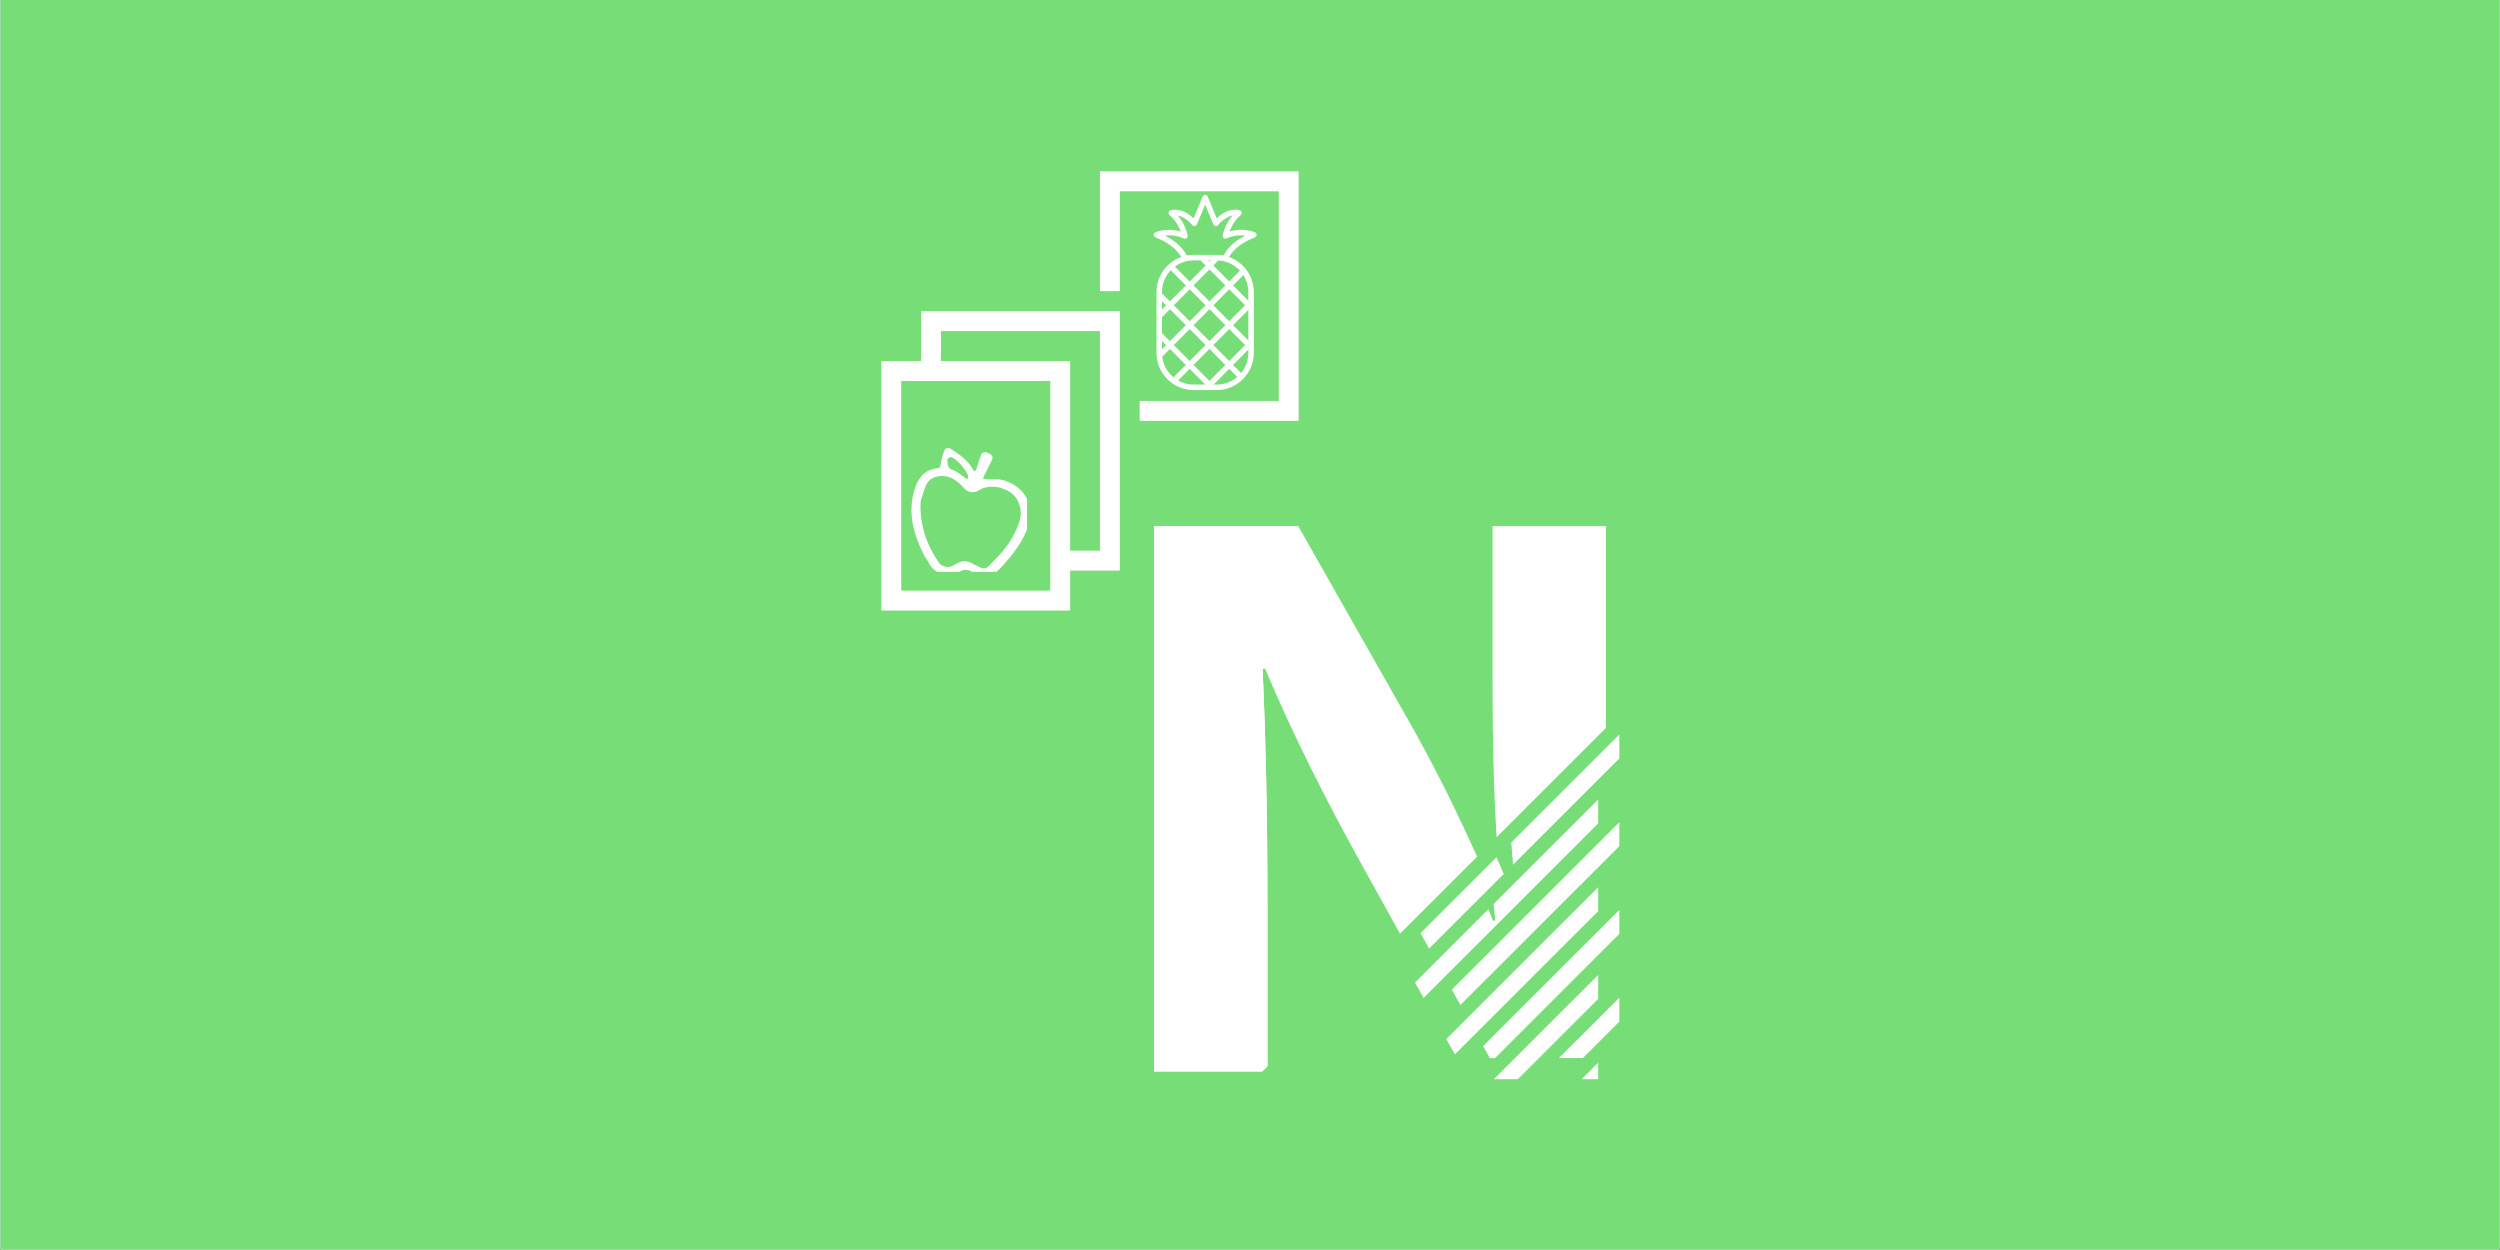 <?xml version="1.0" encoding="UTF-8"?>
<svg xmlns="http://www.w3.org/2000/svg" xmlns:xlink="http://www.w3.org/1999/xlink" width="5184pt" height="2592pt" viewBox="0 0 5184 2592" version="1.2">
<rect x="0" y="0" width="5184" height="2592" fill="#333333" stroke="none"/>
<defs>
<clipPath id="clip1">
  <path d="M 1 0 L 5183 0 L 5183 2591 L 1 2591 Z M 1 0 "/>
</clipPath>
<clipPath id="clip2">
  <path d="M 1890 928 L 2129.762 928 L 2129.762 1185.75 L 1890 1185.75 Z M 1890 928 "/>
</clipPath>
<clipPath id="clip3">
  <path d="M 2392.328 404.09 L 2605.684 404.09 L 2605.684 808.871 L 2392.328 808.871 Z M 2392.328 404.09 "/>
</clipPath>
<clipPath id="clip4">
  <path d="M 3097 2021 L 3314 2021 L 3314 2237.832 L 3097 2237.832 Z M 3097 2021 "/>
</clipPath>
<clipPath id="clip5">
  <path d="M 2393 1090.949 L 3063 1090.949 L 3063 2222 L 2393 2222 Z M 2393 1090.949 "/>
</clipPath>
<clipPath id="clip6">
  <path d="M 3094 1090.949 L 3331 1090.949 L 3331 1737 L 3094 1737 Z M 3094 1090.949 "/>
</clipPath>
<clipPath id="clip7">
  <path d="M 3330.078 1509.496 L 3330.078 1090.867 L 3094.996 1090.867 L 3094.996 1421.414 C 3094.996 1532.223 3097.18 1635.836 3103.363 1736.047 Z M 3330.078 1509.496 "/>
</clipPath>
<clipPath id="clip8">
  <path d="M 3279 2203 L 3314 2203 L 3314 2237.832 L 3279 2237.832 Z M 3279 2203 "/>
</clipPath>
<clipPath id="clip9">
  <path d="M 2393 1090.949 L 2629 1090.949 L 2629 2222 L 2393 2222 Z M 2393 1090.949 "/>
</clipPath>
<clipPath id="clip10">
  <path d="M 1827.355 355.297 L 2693 355.297 L 2693 1266.059 L 1827.355 1266.059 Z M 1827.355 355.297 "/>
</clipPath>
</defs>
<g id="surface1">
<g clip-path="url(#clip1)" clip-rule="nonzero">
<path style=" stroke:none;fill-rule:nonzero;fill:rgb(100%,100%,100%);fill-opacity:1;" d="M 1 0 L 5183 0 L 5183 2598.496 L 1 2598.496 Z M 1 0 "/>
</g>
<path style=" stroke:none;fill-rule:nonzero;fill:rgb(100%,100%,100%);fill-opacity:1;" d="M 1 0 L 5183 0 L 5183 2591 L 1 2591 Z M 1 0 "/>
<path style=" stroke:none;fill-rule:nonzero;fill:rgb(46.669%,86.67%,46.669%);fill-opacity:1;" d="M 1 0 L 5183 0 L 5183 2591 L 1 2591 Z M 1 0 "/>
<g clip-path="url(#clip2)" clip-rule="nonzero">
<path style=" stroke:none;fill-rule:nonzero;fill:rgb(100%,100%,100%);fill-opacity:1;" d="M 2072.066 994.027 C 2062.801 994.027 2053.535 994.027 2044.406 993.617 C 2042.332 993.617 2040.328 993.207 2038.254 993 C 2039.016 991.016 2039.637 989.031 2040.535 987.113 C 2045.789 976.301 2051.047 965.484 2056.441 954.805 C 2061.281 945.293 2054.504 941.734 2047.727 938.926 C 2047.387 938.738 2047.039 938.57 2046.68 938.422 C 2046.32 938.273 2045.953 938.148 2045.578 938.047 C 2045.203 937.941 2044.824 937.859 2044.441 937.801 C 2044.055 937.742 2043.668 937.707 2043.281 937.695 C 2042.891 937.684 2042.504 937.695 2042.117 937.73 C 2041.727 937.766 2041.344 937.82 2040.965 937.902 C 2040.582 937.98 2040.207 938.082 2039.84 938.207 C 2039.473 938.332 2039.113 938.477 2038.762 938.645 C 2038.414 938.812 2038.074 939 2037.746 939.211 C 2037.418 939.418 2037.105 939.645 2036.805 939.891 C 2036.508 940.133 2036.223 940.398 2035.953 940.676 C 2035.688 940.957 2035.438 941.25 2035.203 941.559 C 2034.973 941.867 2034.762 942.188 2034.566 942.523 C 2034.375 942.859 2034.203 943.203 2034.051 943.559 C 2033.902 943.914 2033.773 944.273 2033.664 944.645 C 2033.559 945.016 2033.477 945.391 2033.414 945.77 C 2030.508 955.148 2027.328 964.527 2024.078 973.836 C 2023.527 975.34 2021.867 976.504 2020.758 977.805 C 2019.777 976.703 2018.879 975.539 2018.062 974.312 C 2007.551 954.941 1990.266 942.621 1972.012 930.984 C 1966.273 927.426 1960.395 928.387 1958.18 934.613 C 1954.727 943.48 1952.258 952.605 1950.781 961.992 C 1950.023 966.785 1950.023 969.863 1943.867 970.688 C 1917.246 974.312 1903.832 990.535 1896.156 1015.727 C 1882.117 1062.887 1893.805 1105.734 1914.41 1147.969 C 1918.074 1155.156 1923.191 1161.66 1927.133 1169.188 C 1940.48 1194.035 1973.047 1196.566 1991.305 1184.863 C 1992.164 1184.293 1993.062 1183.793 1994 1183.363 C 1994.938 1182.93 1995.906 1182.574 1996.898 1182.289 C 1997.891 1182.004 1998.902 1181.797 1999.93 1181.668 C 2000.953 1181.539 2001.984 1181.488 2003.02 1181.516 C 2004.051 1181.543 2005.078 1181.648 2006.098 1181.832 C 2007.113 1182.016 2008.109 1182.277 2009.09 1182.613 C 2010.066 1182.949 2011.012 1183.355 2011.926 1183.836 C 2012.836 1184.316 2013.707 1184.863 2014.535 1185.48 C 2020.324 1188.414 2026.363 1190.695 2032.652 1192.324 C 2034.281 1192.863 2035.941 1193.281 2037.633 1193.582 C 2039.324 1193.879 2041.031 1194.055 2042.746 1194.109 C 2044.465 1194.16 2046.176 1194.09 2047.883 1193.895 C 2049.59 1193.699 2051.273 1193.383 2052.934 1192.941 C 2054.594 1192.504 2056.211 1191.949 2057.789 1191.273 C 2059.367 1190.602 2060.887 1189.82 2062.348 1188.926 C 2063.812 1188.035 2065.199 1187.039 2066.516 1185.945 C 2067.832 1184.852 2069.059 1183.668 2070.199 1182.398 C 2093.57 1157.895 2115.352 1132.227 2128.559 1100.672 C 2140.801 1071.441 2140.801 1042.898 2118.188 1017.918 C 2115.117 1014.766 2111.812 1011.875 2108.273 1009.25 C 2104.734 1006.625 2101.004 1004.301 2097.086 1002.27 C 2093.164 1000.238 2089.109 998.535 2084.91 997.152 C 2080.715 995.77 2076.434 994.727 2072.066 994.027 Z M 1908.949 1039.547 C 1912.406 1029.074 1915.379 1018.328 1919.457 1008.059 C 1919.926 1006.785 1920.477 1005.547 1921.105 1004.348 C 1921.738 1003.145 1922.445 1001.988 1923.23 1000.879 C 1924.016 999.77 1924.871 998.715 1925.793 997.715 C 1926.719 996.715 1927.707 995.781 1928.754 994.91 C 1929.801 994.039 1930.906 993.242 1932.059 992.516 C 1933.215 991.785 1934.41 991.137 1935.652 990.566 C 1936.895 989.996 1938.168 989.504 1939.473 989.102 C 1940.777 988.695 1942.105 988.375 1943.453 988.141 C 1967.445 983.211 1983.973 995.535 1998.77 1011.824 C 1999.215 1012.395 1999.684 1012.945 2000.18 1013.473 C 2000.676 1014 2001.195 1014.504 2001.742 1014.98 C 2002.285 1015.461 2002.852 1015.91 2003.438 1016.336 C 2004.027 1016.762 2004.633 1017.156 2005.262 1017.523 C 2005.887 1017.891 2006.531 1018.227 2007.188 1018.535 C 2007.848 1018.844 2008.52 1019.117 2009.203 1019.359 C 2009.891 1019.602 2010.586 1019.812 2011.289 1019.992 C 2011.996 1020.168 2012.707 1020.312 2013.426 1020.422 C 2014.148 1020.535 2014.871 1020.609 2015.598 1020.652 C 2016.324 1020.695 2017.051 1020.703 2017.777 1020.676 C 2018.504 1020.648 2019.23 1020.586 2019.953 1020.492 C 2020.672 1020.398 2021.387 1020.27 2022.098 1020.105 C 2022.809 1019.941 2023.508 1019.746 2024.195 1019.52 C 2024.887 1019.289 2025.566 1019.027 2026.23 1018.734 C 2026.895 1018.441 2027.543 1018.121 2028.18 1017.766 C 2028.812 1017.41 2029.43 1017.027 2030.023 1016.617 C 2054.711 1000.941 2095.785 1011.617 2109.891 1037.148 C 2111.781 1040.711 2113.281 1044.422 2114.395 1048.293 C 2115.508 1052.16 2116.207 1056.102 2116.492 1060.113 C 2116.777 1064.125 2116.645 1068.121 2116.09 1072.105 C 2115.539 1076.09 2114.578 1079.977 2113.211 1083.766 C 2110.754 1090.688 2107.91 1097.445 2104.672 1104.047 C 2101.438 1110.648 2097.832 1117.043 2093.859 1123.234 C 2089.883 1129.43 2085.566 1135.375 2080.906 1141.078 C 2076.242 1146.781 2071.27 1152.207 2065.98 1157.348 C 2041.02 1183.766 2046.414 1183.562 2013.43 1167.27 C 2012.316 1166.641 2011.164 1166.086 2009.973 1165.617 C 2008.777 1165.148 2007.559 1164.762 2006.312 1164.461 C 2005.062 1164.164 2003.801 1163.953 2002.523 1163.828 C 2001.246 1163.707 1999.965 1163.676 1998.684 1163.73 C 1997.402 1163.789 1996.129 1163.938 1994.867 1164.172 C 1993.605 1164.406 1992.367 1164.73 1991.152 1165.141 C 1989.938 1165.547 1988.758 1166.039 1987.613 1166.617 C 1986.469 1167.191 1985.371 1167.844 1984.32 1168.57 C 1981.418 1170.395 1978.375 1171.949 1975.191 1173.227 C 1974.57 1173.535 1973.938 1173.82 1973.289 1174.07 C 1972.645 1174.324 1971.988 1174.547 1971.32 1174.742 C 1970.652 1174.934 1969.977 1175.094 1969.293 1175.227 C 1968.609 1175.359 1967.922 1175.457 1967.23 1175.527 C 1966.539 1175.594 1965.844 1175.633 1965.148 1175.637 C 1964.453 1175.641 1963.762 1175.613 1963.066 1175.555 C 1962.375 1175.5 1961.688 1175.41 1961 1175.289 C 1960.316 1175.164 1959.641 1175.016 1958.969 1174.832 C 1958.297 1174.648 1957.637 1174.434 1956.988 1174.191 C 1956.336 1173.949 1955.699 1173.676 1955.074 1173.371 C 1954.449 1173.07 1953.84 1172.742 1953.246 1172.383 C 1952.648 1172.027 1952.074 1171.645 1951.516 1171.234 C 1950.957 1170.824 1950.418 1170.387 1949.898 1169.93 C 1949.383 1169.469 1948.887 1168.988 1948.414 1168.484 C 1947.941 1167.98 1947.492 1167.453 1947.066 1166.91 C 1946.645 1166.363 1946.246 1165.801 1945.871 1165.219 C 1940.297 1157.027 1935.227 1148.539 1930.66 1139.754 C 1926.68 1132.055 1923.223 1124.129 1920.293 1115.977 C 1917.359 1107.828 1914.977 1099.523 1913.145 1091.062 C 1911.312 1082.605 1910.043 1074.062 1909.34 1065.441 C 1908.641 1056.816 1908.508 1048.188 1908.949 1039.547 Z M 1964.266 952.07 C 1966.062 950.906 1969.176 947.344 1971.598 947.758 C 1982.73 949.469 2007.551 978.148 2007.551 988.895 C 2007.375 990.594 2006.914 992.211 2006.168 993.754 C 2004.855 993 2003.473 992.383 2002.297 991.562 C 1993.586 985.812 1985.703 977.875 1976.16 974.793 C 1964.406 971.098 1964.75 963.156 1964.473 952.07 Z M 1964.266 952.07 "/>
</g>
<g clip-path="url(#clip3)" clip-rule="nonzero">
<path style=" stroke:none;fill-rule:nonzero;fill:rgb(100%,100%,100%);fill-opacity:1;" d="M 2537.07 529.836 C 2532.539 528.996 2527.883 528.535 2523.113 528.535 L 2474.902 528.535 C 2470.137 528.535 2465.473 528.996 2460.945 529.836 C 2451.289 511.301 2434.297 497.949 2415.758 488.598 C 2428.875 486.992 2442.582 488.766 2454.238 494.332 C 2458.785 496.504 2463.684 492.949 2462.605 487.859 C 2459.484 473.082 2452.121 458.496 2442.156 446.797 C 2453.895 449.094 2465.328 458.129 2472.699 467.266 C 2475.73 471.027 2480.766 468.23 2482.219 464.738 C 2487.816 451.289 2493.41 437.844 2499.012 424.395 C 2504.605 437.844 2510.203 451.289 2515.797 464.738 C 2517.254 468.23 2522.285 471.027 2525.32 467.266 C 2532.688 458.129 2544.125 449.094 2555.859 446.797 C 2545.887 458.496 2538.535 473.078 2535.406 487.859 C 2534.328 492.965 2539.246 496.492 2543.781 494.332 C 2555.445 488.766 2569.145 486.988 2582.258 488.598 C 2563.723 497.949 2546.672 511.312 2537.07 529.836 Z M 2571.25 561.266 L 2548.93 583.719 L 2515.996 550.578 L 2526.438 540.062 C 2530.281 540.258 2534.027 540.809 2537.668 541.645 C 2538.762 542.332 2540 542.668 2541.195 542.555 C 2552.871 545.945 2563.227 552.512 2571.25 561.266 Z M 2588.559 623.566 L 2556.98 591.801 L 2578.246 570.41 C 2584.762 580.641 2588.559 592.789 2588.559 605.809 Z M 2573.598 773.445 L 2556.98 756.734 L 2588.559 724.969 L 2588.559 731.594 C 2588.559 747.477 2582.941 762.055 2573.598 773.445 Z M 2516.52 797.426 L 2548.93 764.816 L 2565.617 781.602 C 2554.164 791.445 2539.332 797.426 2523.113 797.426 Z M 2442.926 789 L 2466.965 764.816 L 2499.379 797.426 L 2474.902 797.426 C 2463.293 797.426 2452.391 794.352 2442.926 789 Z M 2409.973 739.68 L 2425.977 723.582 L 2458.918 756.734 L 2433.367 782.418 C 2420.734 771.957 2412.074 756.832 2409.973 739.68 Z M 2427.648 560.352 L 2458.918 591.801 L 2425.977 624.938 L 2409.461 608.328 L 2409.461 605.809 C 2409.461 588.18 2416.395 572.172 2427.648 560.352 Z M 2507.945 624.938 L 2475.008 591.801 L 2507.945 558.664 L 2540.895 591.801 Z M 2548.93 666.16 L 2515.996 633.039 L 2548.93 599.898 L 2581.875 633.039 Z M 2556.98 674.262 L 2588.559 642.496 L 2588.559 706.023 Z M 2515.996 715.496 L 2548.93 682.359 L 2581.875 715.496 L 2548.93 748.637 Z M 2507.945 723.582 L 2540.895 756.734 L 2507.945 789.855 L 2475.008 756.734 Z M 2466.965 682.359 L 2499.902 715.496 L 2466.965 748.637 L 2434.02 715.496 Z M 2507.945 641.121 L 2540.895 674.262 L 2507.945 707.398 L 2475.008 674.262 Z M 2466.965 666.16 L 2434.02 633.039 L 2466.965 599.898 L 2499.902 633.039 Z M 2409.461 641.551 L 2409.461 624.512 L 2417.93 633.039 Z M 2417.93 715.496 L 2409.461 724.012 L 2409.461 706.984 Z M 2409.461 690.801 L 2409.461 657.734 L 2425.977 641.121 L 2458.918 674.262 L 2425.977 707.398 Z M 2505.469 539.977 L 2510.43 539.977 L 2507.945 542.477 Z M 2489.371 539.977 L 2499.902 550.574 L 2466.965 583.711 L 2436.203 552.766 C 2447.051 544.734 2460.434 539.977 2474.902 539.977 Z M 2601.645 481.441 C 2585.23 475.414 2566.398 475.051 2549.543 480.031 C 2554.395 466.785 2562.699 454.562 2573.168 445.523 C 2576.453 442.691 2574.605 436.957 2570.664 435.945 C 2553.199 431.461 2535.504 440.512 2523.07 452.762 C 2516.879 437.883 2510.691 423.016 2504.5 408.145 C 2502.258 402.746 2495.766 402.734 2493.516 408.145 C 2487.328 423.016 2481.137 437.883 2474.949 452.762 C 2462.512 440.512 2444.82 431.469 2427.359 435.945 C 2423.414 436.957 2421.562 442.691 2424.84 445.523 C 2435.316 454.562 2443.621 466.785 2448.473 480.031 C 2431.613 475.051 2412.797 475.414 2396.371 481.441 C 2390.941 483.43 2391.016 490.465 2396.371 492.488 C 2417.262 500.359 2437.977 513.219 2449.539 532.879 C 2419.609 543.441 2398.082 572.137 2398.082 605.805 L 2398.082 731.59 C 2398.082 774.199 2432.547 808.867 2474.902 808.867 L 2523.113 808.867 C 2565.473 808.867 2599.938 774.199 2599.938 731.59 L 2599.938 605.805 C 2599.938 572.137 2578.402 543.441 2548.477 532.879 C 2559.996 513.227 2580.793 500.348 2601.645 492.488 C 2606.992 490.473 2607.078 483.43 2601.645 481.441 "/>
</g>
<path style=" stroke:none;fill-rule:nonzero;fill:rgb(100%,100%,100%);fill-opacity:1;" d="M 3357.871 1886.902 L 3075.43 2169.133 L 3089.215 2193.992 L 3100.195 2193.992 L 3357.871 1936.508 L 3357.871 1886.902 "/>
<path style=" stroke:none;fill-rule:nonzero;fill:rgb(100%,100%,100%);fill-opacity:1;" d="M 3357.871 2068.809 L 3232.594 2193.992 L 3282.25 2193.992 L 3357.871 2118.43 L 3357.871 2068.809 "/>
<path style=" stroke:none;fill-rule:nonzero;fill:rgb(100%,100%,100%);fill-opacity:1;" d="M 3313.984 1839.793 L 2999.102 2154.445 L 3016.793 2186.375 L 3313.984 1889.402 L 3313.984 1839.793 "/>
<path style=" stroke:none;fill-rule:nonzero;fill:rgb(100%,100%,100%);fill-opacity:1;" d="M 3357.871 1704.984 L 3010.543 2052.066 L 3028.234 2083.984 L 3357.871 1754.59 L 3357.871 1704.984 "/>
<g clip-path="url(#clip4)" clip-rule="nonzero">
<path style=" stroke:none;fill-rule:nonzero;fill:rgb(100%,100%,100%);fill-opacity:1;" d="M 3313.984 2021.703 L 3097.695 2237.848 L 3147.34 2237.848 L 3313.984 2071.32 L 3313.984 2021.703 "/>
</g>
<g clip-path="url(#clip5)" clip-rule="nonzero">
<path style=" stroke:none;fill-rule:nonzero;fill:rgb(100%,100%,100%);fill-opacity:1;" d="M 2628.207 2210.848 L 2628.207 1881.156 C 2628.207 1696.59 2624.848 1537.191 2618.129 1387.863 L 2623.168 1386.188 C 2678.574 1518.734 2752.469 1664.715 2819.621 1785.527 L 2903.117 1936.156 L 3062.836 1776.551 C 3021.457 1683.512 2974.289 1589.027 2927.094 1505.316 L 2692.012 1090.867 L 2393.129 1090.867 L 2393.129 2221.766 L 2617.281 2221.766 L 2628.207 2210.848 "/>
</g>
<g clip-path="url(#clip6)" clip-rule="nonzero">
<g clip-path="url(#clip7)" clip-rule="nonzero">
<path style=" stroke:none;fill-rule:nonzero;fill:rgb(100%,100%,100%);fill-opacity:1;" d="M 3103.363 1736.047 L 3023.832 1046.535 L 3474.383 1046.535 L 3474.383 1473.363 L 3103.363 1736.047 "/>
</g>
</g>
<g clip-path="url(#clip8)" clip-rule="nonzero">
<path style=" stroke:none;fill-rule:nonzero;fill:rgb(100%,100%,100%);fill-opacity:1;" d="M 3279.734 2237.848 L 3313.984 2237.848 L 3313.984 2203.621 Z M 3279.734 2237.848 "/>
</g>
<path style=" stroke:none;fill-rule:nonzero;fill:rgb(100%,100%,100%);fill-opacity:1;" d="M 3313.984 1657.875 L 3097.109 1874.602 C 3098.266 1886.078 3099.453 1897.543 3100.746 1908.988 L 3095.703 1908.988 C 3092.621 1901.188 3089.465 1893.332 3086.266 1885.43 L 2934.211 2037.371 L 2951.914 2069.301 L 3313.984 1707.496 L 3313.984 1657.875 "/>
<path style=" stroke:none;fill-rule:nonzero;fill:rgb(100%,100%,100%);fill-opacity:1;" d="M 3137.453 1792.938 L 3357.871 1572.684 L 3357.871 1523.062 L 3133.762 1747.02 C 3134.883 1762.391 3136.117 1777.691 3137.453 1792.938 "/>
<path style=" stroke:none;fill-rule:nonzero;fill:rgb(100%,100%,100%);fill-opacity:1;" d="M 3103.234 1777.523 L 2945.652 1934.992 L 2963.344 1966.922 L 3118.07 1812.309 C 3113.234 1800.773 3108.277 1789.172 3103.234 1777.523 "/>
<g clip-path="url(#clip9)" clip-rule="nonzero">
<path style=" stroke:none;fill-rule:nonzero;fill:rgb(100%,100%,100%);fill-opacity:1;" d="M 2617.281 2221.766 L 2628.207 2210.848 L 2628.207 1881.156 C 2628.207 1696.59 2624.848 1537.191 2618.129 1387.863 L 2393.129 1090.867 L 2393.129 2221.766 L 2617.281 2221.766 "/>
</g>
<g clip-path="url(#clip10)" clip-rule="nonzero">
<path style=" stroke:none;fill-rule:nonzero;fill:rgb(100%,100%,100%);fill-opacity:1;" d="M 2280.852 355.297 L 2280.852 603.688 L 2322.055 603.688 L 2322.055 396.695 L 2651.707 396.695 L 2651.707 831.375 L 2363.262 831.375 L 2363.262 872.773 L 2692.914 872.773 L 2692.914 355.297 Z M 1909.992 645.086 L 1909.992 748.578 L 1827.582 748.578 L 1827.582 1266.059 L 2219.039 1266.059 L 2219.039 1183.262 L 2322.055 1183.262 L 2322.055 645.086 Z M 1951.199 686.48 L 2280.852 686.48 L 2280.852 1141.863 L 2219.039 1141.863 L 2219.039 748.578 L 1951.199 748.578 Z M 1868.789 789.977 L 2177.836 789.977 L 2177.836 1224.66 L 1868.789 1224.66 Z M 1868.789 789.977 "/>
</g>
</g>
</svg>
